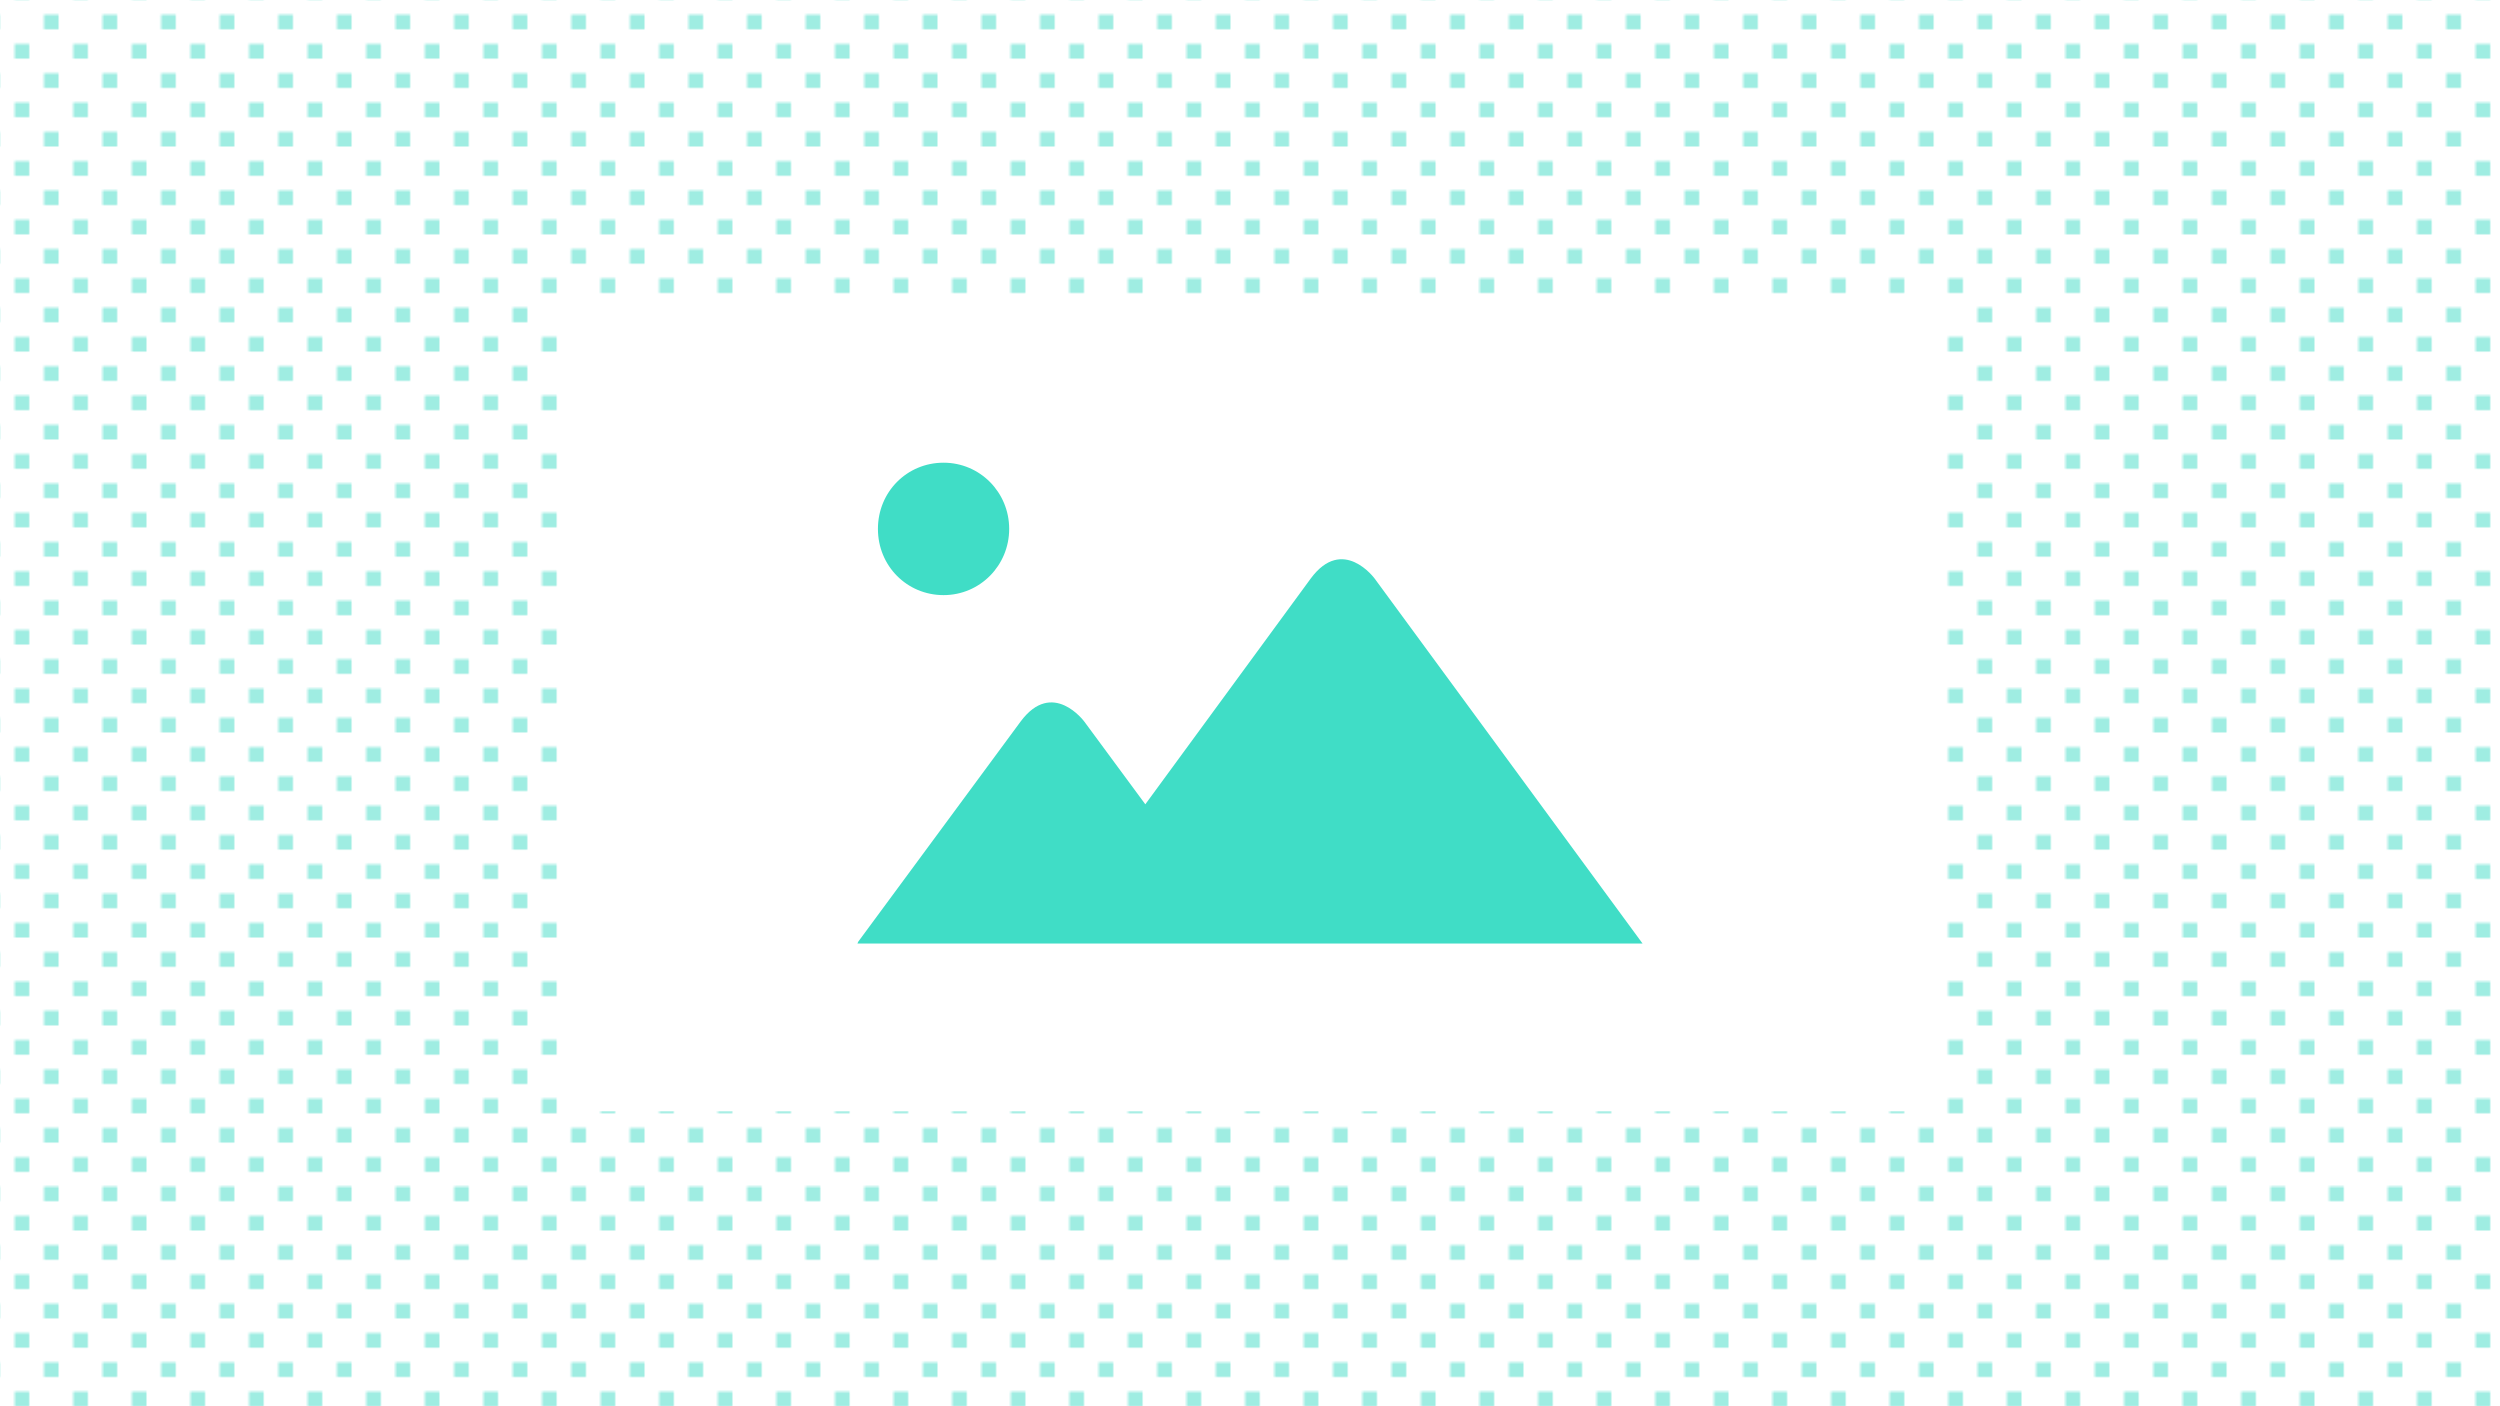 <?xml version="1.0" encoding="utf-8"?>
<!-- Generator: Adobe Illustrator 22.0.1, SVG Export Plug-In . SVG Version: 6.00 Build 0)  -->
<svg version="1.1" id="Warstwa_1" xmlns="http://www.w3.org/2000/svg" xmlns:xlink="http://www.w3.org/1999/xlink" x="0px" y="0px"
	 viewBox="0 0 1280 720" style="enable-background:new 0 0 1280 720;" xml:space="preserve">
<style type="text/css">
	.st0{fill:none;}
	.st1{opacity:0.5;}
	.st2{fill:#40ddc6;}
	.st3{fill:url(#pattern);}
	.st4{fill:#40ddc6;}
</style>
<pattern id='pattern' x='0' y='0' width='30' height='30' viewBox='0 0 4 4' patternUnits='userSpaceOnUse'>
    <path class='st2' fill-opacity='0.5' d='M1 3h1v1H1V3zm2-2h1v1H3V1z' />
</pattern>
<path class="st3" d="M0,0v720h1280V0H0z M993,569H287V151h706V569z"/>
<path class="st4" d="M439.6,481.9c0,0-0.3,0.3-0.6,1.2h402l0,0L703.8,296.2c0,0-16.3-22.2-32.7,0l-84.7,115.6l-31.2-42.3
	c0,0-16.3-22.2-32.7,0L439.6,481.9z"/>
<path class="st4" d="M516.7,270.8c0-18.7-14.9-33.9-33.6-33.9s-33.6,14.9-33.6,33.9s14.9,33.9,33.6,33.9S516.7,289.5,516.7,270.8"/>
</svg>